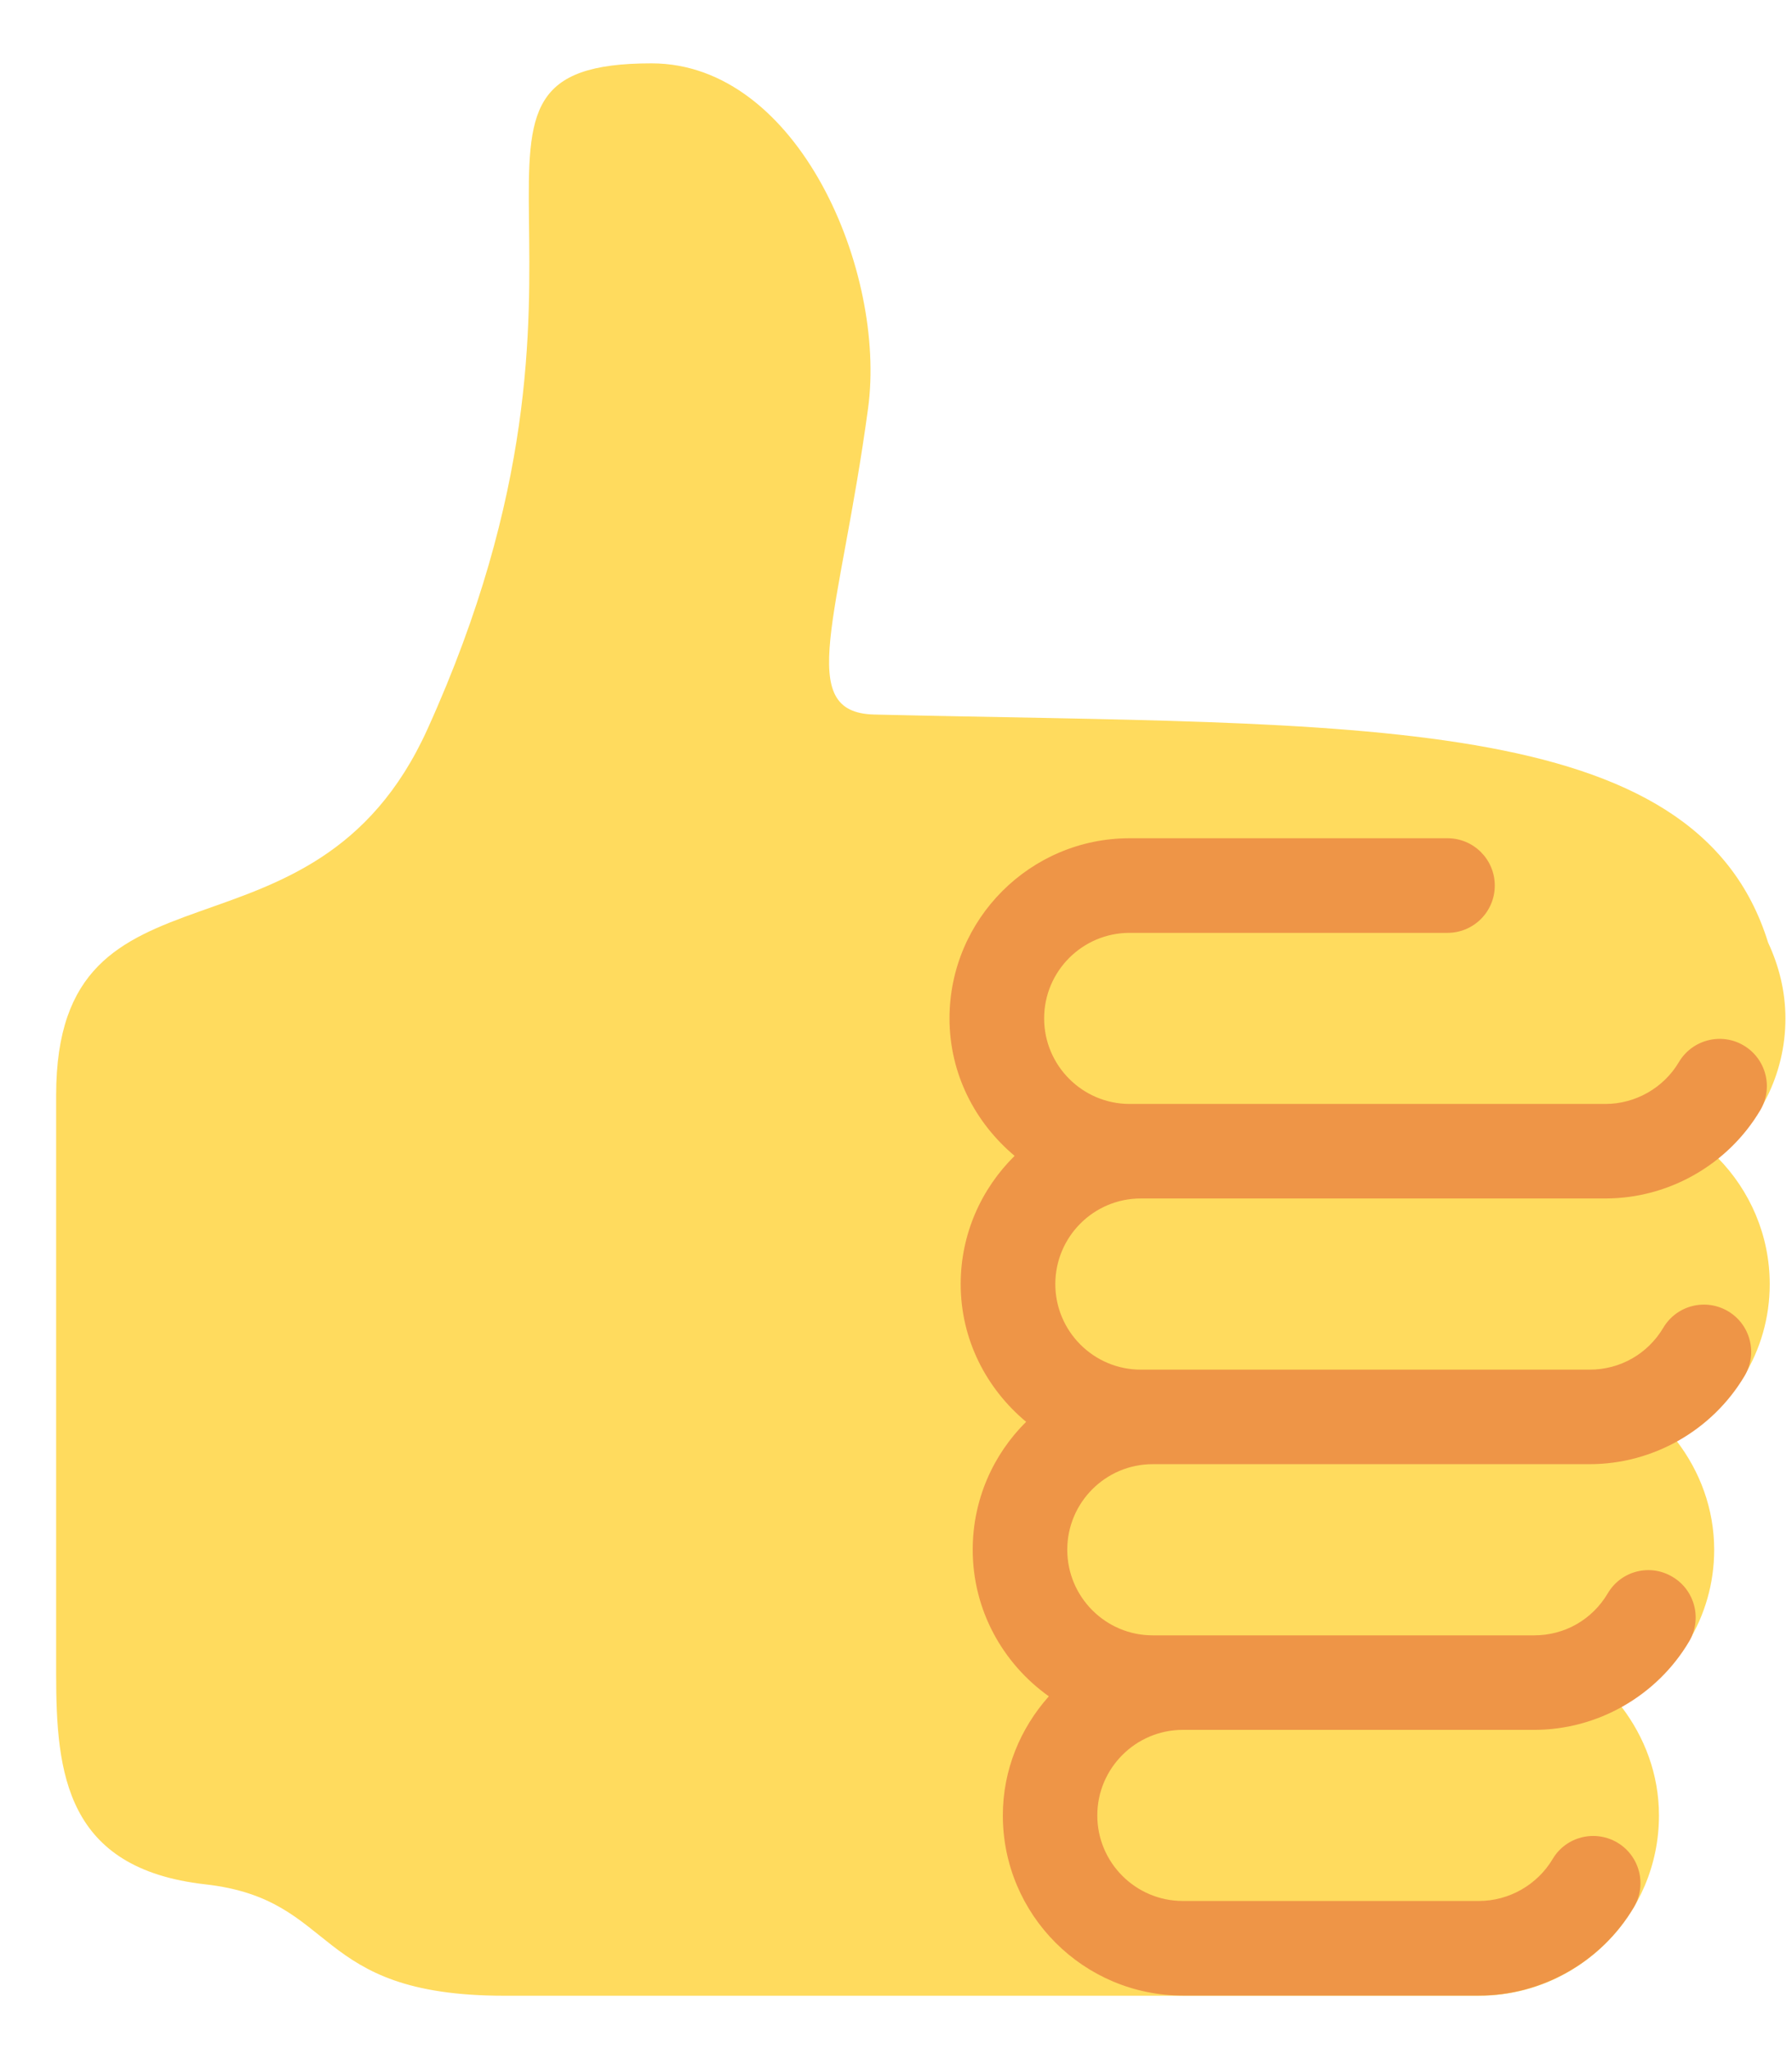 <svg width="21" height="24" viewBox="0 0 21 24" fill="none" xmlns="http://www.w3.org/2000/svg">
<path d="M20.923 11.929C20.923 11.611 20.847 11.312 20.72 11.04C19.871 8.302 15.898 8.502 10.246 8.369C9.301 8.347 9.841 7.231 10.173 4.781C10.389 3.188 9.361 0.742 7.635 0.742C4.788 0.742 7.527 2.988 5.009 8.541C3.665 11.508 0.658 9.846 0.658 12.826V19.611C0.658 20.771 0.772 21.886 2.404 22.07C3.985 22.247 3.63 23.375 5.911 23.375H17.332C18.495 23.375 19.441 22.428 19.441 21.264C19.441 20.782 19.272 20.343 18.999 19.987C19.645 19.626 20.088 18.944 20.088 18.152C20.088 17.671 19.92 17.232 19.648 16.877C20.295 16.516 20.739 15.833 20.739 15.041C20.739 14.466 20.506 13.944 20.131 13.562C20.61 13.176 20.923 12.591 20.923 11.929Z" fill="#FFDB5E"/>
<path d="M13.369 14.037H18.814C19.555 14.037 20.25 13.641 20.628 13.004C20.784 12.741 20.697 12.401 20.434 12.245C20.171 12.089 19.831 12.177 19.675 12.439C19.496 12.742 19.165 12.93 18.814 12.93H13.238C12.685 12.93 12.236 12.48 12.236 11.928C12.236 11.375 12.685 10.926 13.238 10.926H16.963C17.269 10.926 17.517 10.678 17.517 10.372C17.517 10.066 17.269 9.818 16.963 9.818H13.237C12.074 9.818 11.127 10.765 11.127 11.928C11.127 12.577 11.428 13.151 11.89 13.538C11.501 13.921 11.258 14.453 11.258 15.04C11.258 15.691 11.561 16.267 12.025 16.653C11.639 17.035 11.399 17.565 11.399 18.151C11.399 18.86 11.753 19.485 12.291 19.868C11.959 20.241 11.752 20.727 11.752 21.263C11.752 22.427 12.698 23.373 13.861 23.373H17.332C18.072 23.373 18.768 22.977 19.146 22.34C19.303 22.077 19.216 21.737 18.953 21.581C18.69 21.426 18.35 21.511 18.195 21.774C18.014 22.077 17.683 22.265 17.332 22.265H13.861C13.309 22.265 12.859 21.816 12.859 21.263C12.859 20.711 13.309 20.261 13.861 20.261H17.979C18.719 20.261 19.415 19.865 19.793 19.228C19.95 18.965 19.863 18.625 19.6 18.469C19.335 18.31 18.996 18.399 18.841 18.662C18.659 18.97 18.336 19.154 17.979 19.154H13.508C12.956 19.154 12.507 18.704 12.507 18.151C12.507 17.599 12.956 17.149 13.508 17.149H18.629C19.37 17.149 20.065 16.754 20.444 16.116C20.6 15.854 20.514 15.514 20.251 15.358C19.987 15.202 19.648 15.288 19.492 15.551C19.309 15.858 18.986 16.042 18.629 16.042H13.369C12.816 16.042 12.367 15.592 12.367 15.04C12.367 14.487 12.815 14.037 13.369 14.037Z" fill="#EE9547"/>
</svg>
